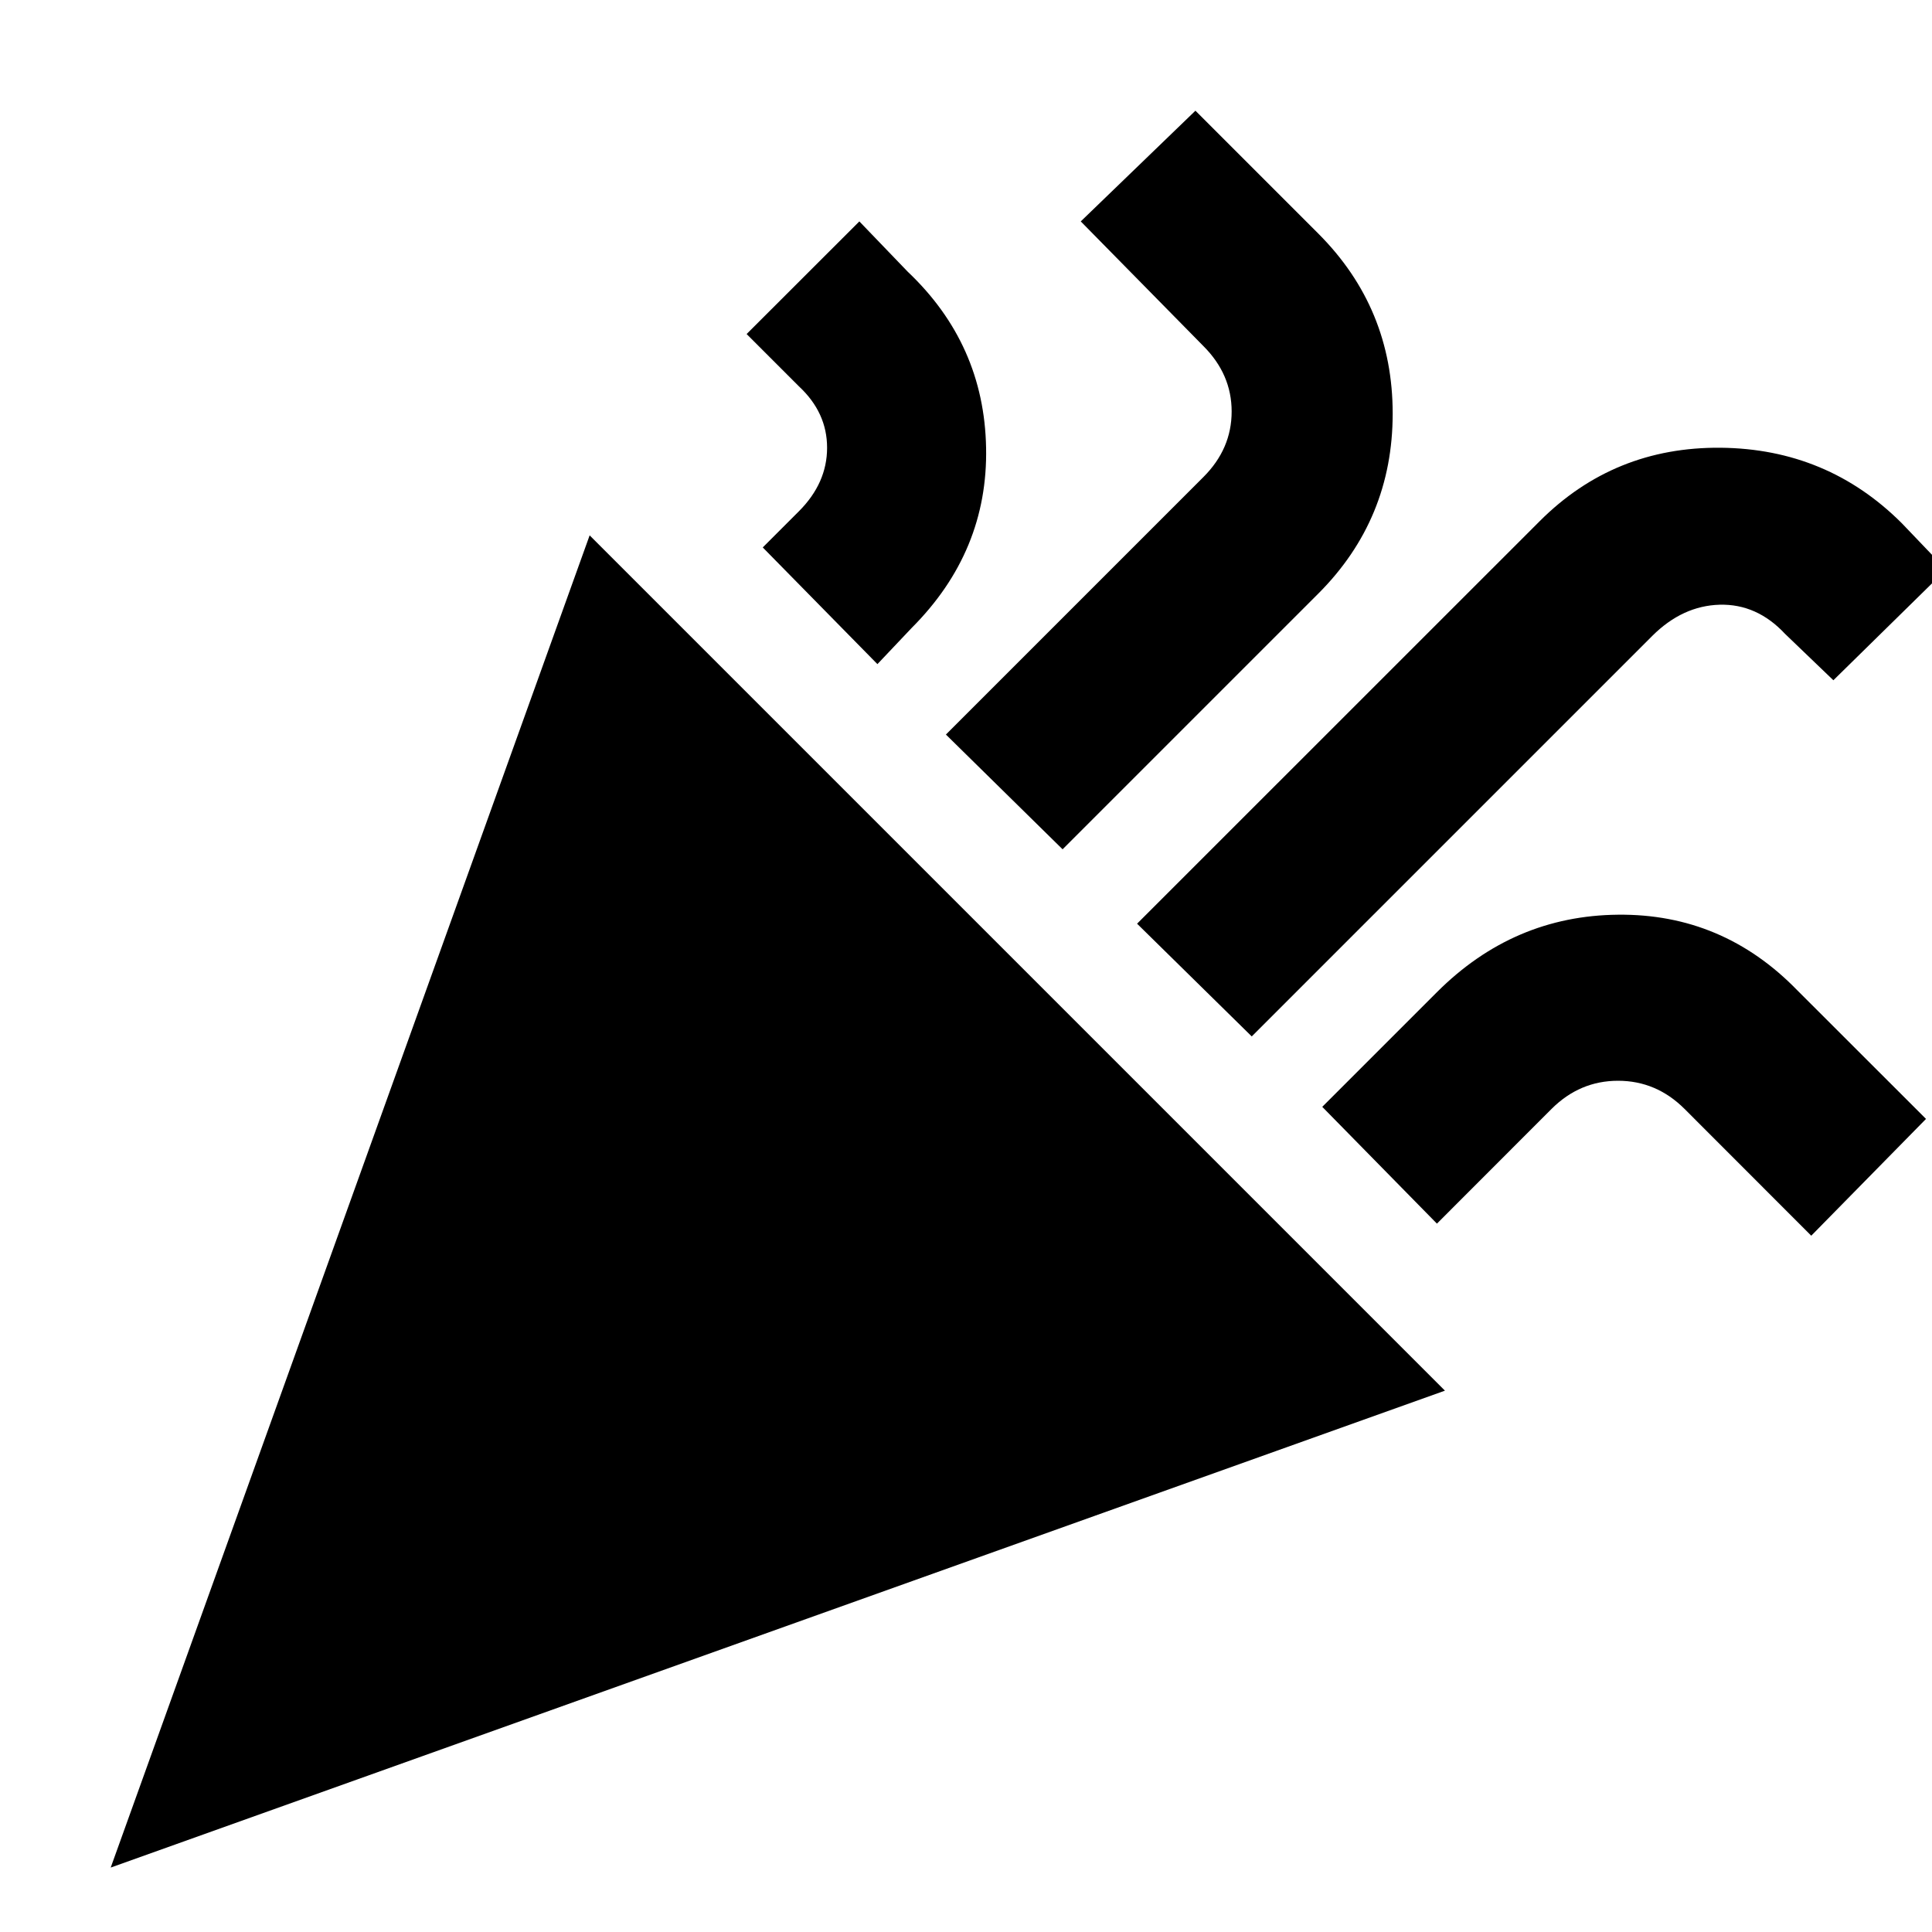 <svg xmlns="http://www.w3.org/2000/svg" height="20" width="20"><path d="M1.146 19.333 6.104 5.542 14.958 14.396ZM12.958 10.729 11.771 9.562 15.938 5.396Q16.708 4.625 17.812 4.635Q18.917 4.646 19.688 5.417L20.146 5.896L18.979 7.042L18.479 6.562Q18.188 6.25 17.802 6.26Q17.417 6.271 17.104 6.583ZM9.083 6.875 7.896 5.667 8.271 5.292Q8.562 5 8.562 4.635Q8.562 4.271 8.271 4L7.729 3.458L8.896 2.292L9.396 2.812Q10.188 3.562 10.208 4.635Q10.229 5.708 9.438 6.5ZM11 8.792 9.792 7.604 12.458 4.938Q12.75 4.646 12.75 4.26Q12.75 3.875 12.458 3.583L11.188 2.292L12.375 1.146L13.646 2.417Q14.417 3.188 14.417 4.281Q14.417 5.375 13.646 6.146ZM14.875 12.667 13.688 11.458 14.875 10.271Q15.667 9.479 16.75 9.469Q17.833 9.458 18.604 10.25L19.938 11.583L18.75 12.792L17.438 11.479Q17.146 11.188 16.75 11.188Q16.354 11.188 16.062 11.479Z"/></svg>